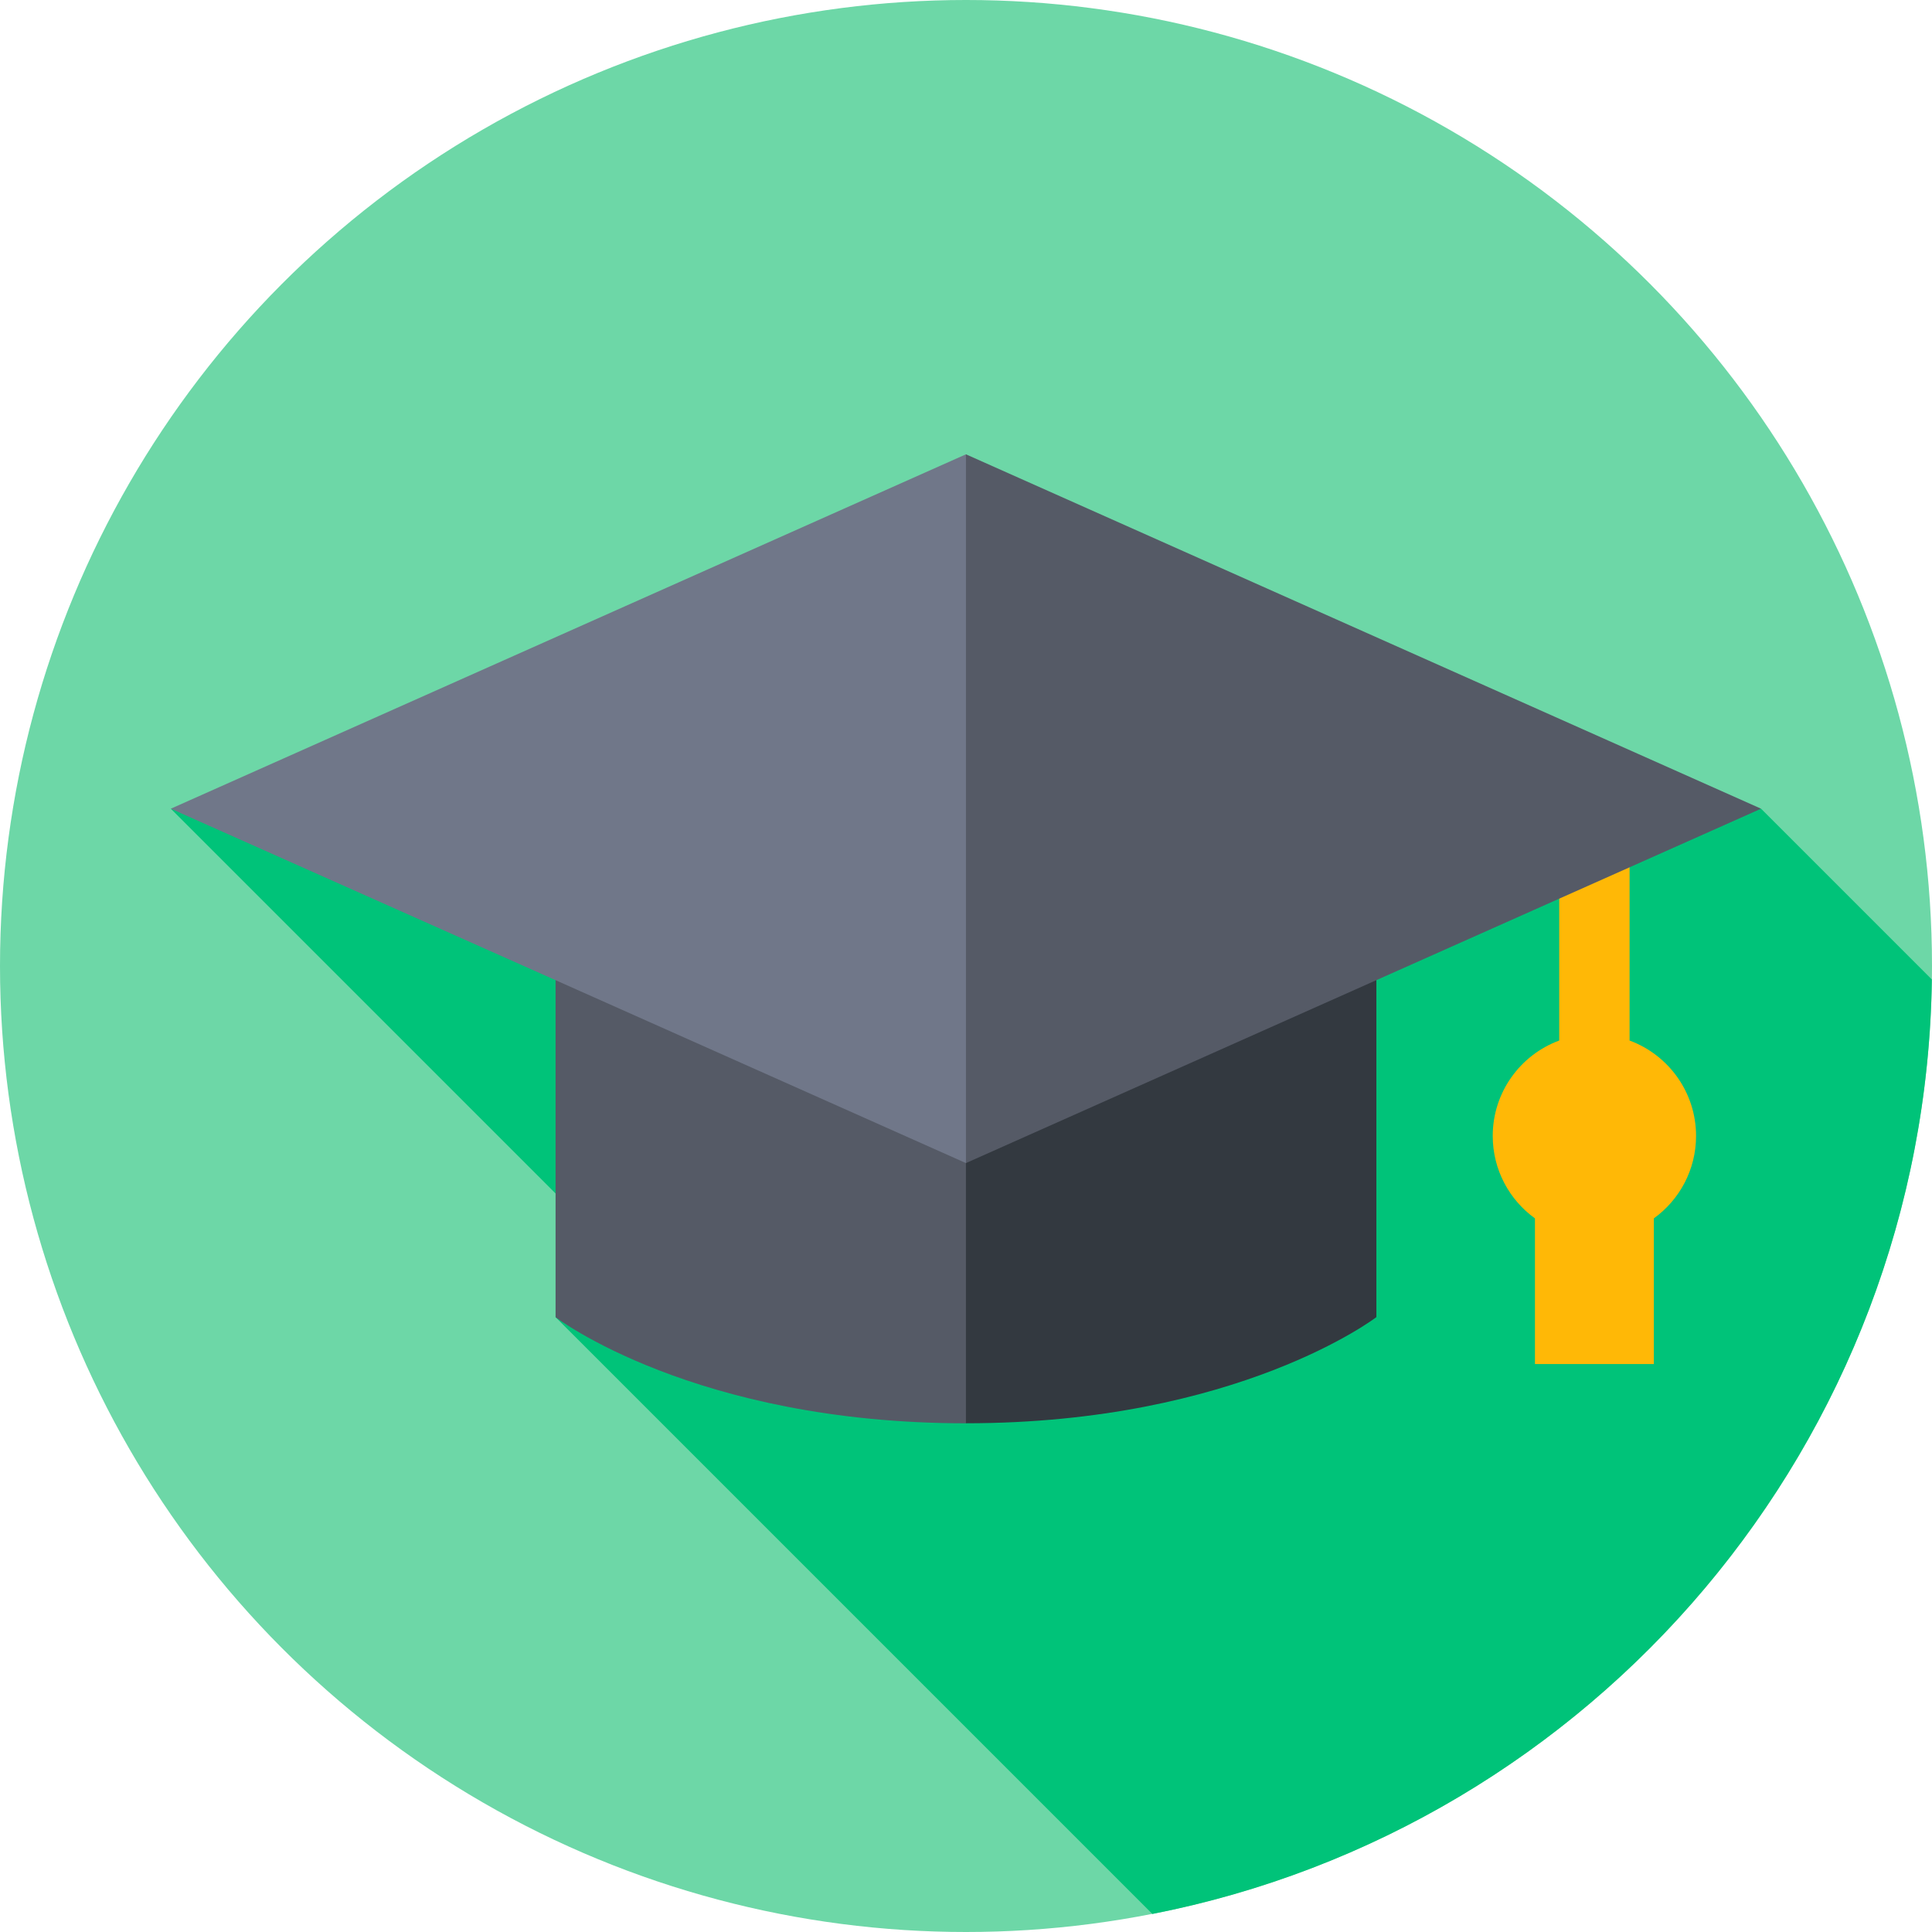 <svg id="Capa_1" enable-background="new 0 0 512 512" height="512" viewBox="0 0 512 512" width="512" xmlns="http://www.w3.org/2000/svg"><g><g><g><g><g><g><g><g><g><g><g><g><g><g><circle cx="256" cy="256" fill="#6dd7a7" r="256"/></g></g></g></g></g></g></g></g></g></g></g></g></g><path d="m305.392 507.221c116.618-22.798 204.881-124.758 206.563-247.651l-45.256-45.256-345.113.606-1.305-1.305-75.011.699 108.793 108.793-6.831 25.953z" fill="#00c379"/><g><g><path d="m278.375 297.82-22.371-106.451h-108.773v157.69s36.645 28.132 108.777 28.132z" fill="#555a66"/><path d="m255.984 191.359h108.773v157.69s-36.645 28.132-108.777 28.132z" fill="#333940"/></g><path d="m449.471 301.036c0-11.601-7.333-21.488-17.617-25.282v-62.548h-18.647v62.548c-10.284 3.794-17.617 13.681-17.617 25.282 0 8.996 4.413 16.956 11.188 21.849v38.607h31.505v-38.607c6.775-4.893 11.188-12.853 11.188-21.849z" fill="#ffb806"/><path d="m298.183 214.313-42.199 93.915-210.714-93.915 210.714-93.915z" fill="#707789"/><path d="m466.699 214.313-210.715 93.915v-187.83z" fill="#555a66"/></g></g></svg>